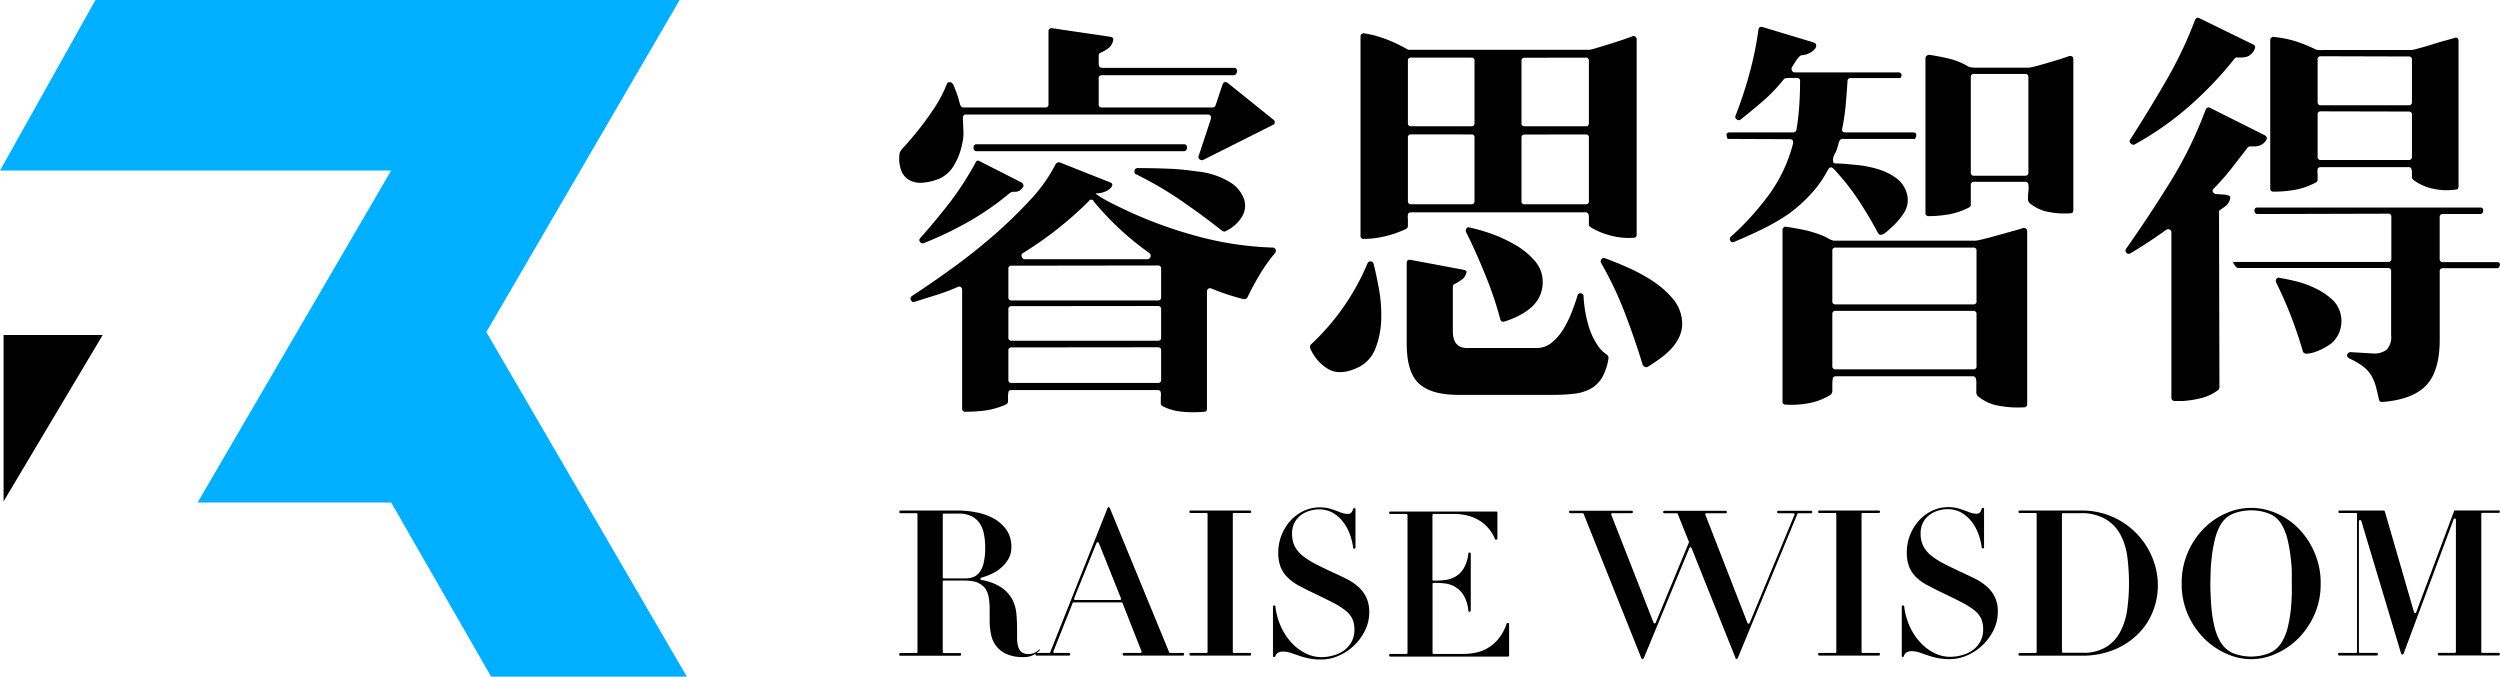 <svg xmlns="http://www.w3.org/2000/svg" viewBox="0 0 502.27 135.95"><defs><style>.cls-1{fill:#00afff;}</style></defs><title>资源 1</title><g id="图层_2" data-name="图层 2"><g id="图层_1-2" data-name="图层 1"><polygon class="cls-1" points="19.18 0 136.55 0 97.71 66.71 138 135.95 98.67 135.95 78.59 100.97 39.69 100.97 78.59 34.26 0 34.26 19.18 0"/><polygon points="0.72 67.31 0.72 100.73 20.63 67.31 0.72 67.31"/><path d="M180.77,30.62a6.4,6.4,0,0,1,1.11-1.39c.74-.82,1.61-1.86,2.63-3.12s2.05-2.68,3.11-4.27a25.24,25.24,0,0,0,2.59-4.92.57.57,0,0,1,.57-.41c.39,0,.69.28.91.86s.38,1,.49,1.27a20.24,20.24,0,0,1,.62,2.05c.13.6.39.9.77.9H210a.57.57,0,0,0,.65-.65V6.33c0-.49.25-.71.74-.66L223.12,7.4c.49.11.66.38.49.82a2.47,2.47,0,0,1-.74,1.31,6,6,0,0,1-.94.66l-.82.41a.57.57,0,0,0-.37.57c0,.39,0,.89,0,1.52s.2.94.69.94h26.43c.49,0,.71.25.66.74s-.3.74-.74.74H221.39a.58.58,0,0,0-.65.66v5.17a.57.57,0,0,0,.65.65h22.16a.64.64,0,0,0,.66-.4l1.4-4.19c.21-.55.57-.66,1.06-.33l9.19,7.39a.57.57,0,0,1,.25.53.55.55,0,0,1-.41.53l-13.95,7A.67.67,0,0,1,241,32a.59.59,0,0,1-.17-.7l2.47-7.47c.05-.54-.17-.82-.66-.82H194.07a.52.52,0,0,0-.58.41,5.24,5.24,0,0,0,0,1.19c0,.52.05,1.15.08,1.89a9.37,9.37,0,0,1-.29,2.5,13,13,0,0,1-1.55,4.1,6.43,6.43,0,0,1-3,2.79,10.86,10.86,0,0,1-3.45.82,4.55,4.55,0,0,1-2.66-.57,3.69,3.69,0,0,1-1.6-2A7.11,7.11,0,0,1,180.77,30.62ZM255.7,49.74a.59.59,0,0,1,.57.37.66.66,0,0,1-.08.7,34.59,34.59,0,0,0-3.08,4.31c-.9,1.51-1.73,3.05-2.5,4.64a.74.74,0,0,1-.82.32A43.91,43.91,0,0,1,243.47,58a.69.69,0,0,0-.7,0,.63.63,0,0,0-.28.53V82.08c0,.44-.2.65-.58.65a24,24,0,0,1-4.22,0,10.65,10.65,0,0,1-4.07-1.1.68.68,0,0,1-.41-.7c0-.36,0-.73,0-1.11a3.81,3.81,0,0,0,0-1c-.05-.3-.27-.45-.65-.45H203.18c-.33,0-.53.14-.58.41a5.14,5.14,0,0,0-.08.91c0,.33,0,.64,0,.94a.71.71,0,0,1-.37.62,16,16,0,0,1-4,1.19,29.27,29.27,0,0,1-4.19.28.58.58,0,0,1-.66-.65V58.28a.72.72,0,0,0-.28-.62.58.58,0,0,0-.62,0,40.87,40.87,0,0,1-4.27,1.6l-4.34,1.36a.57.57,0,0,1-.78-.33.64.64,0,0,1,.2-.82q3.28-2.13,7.59-5.21t8.46-6.65a93.79,93.79,0,0,0,7.63-7.35,31.22,31.22,0,0,0,5.21-7.3.76.76,0,0,1,.82-.33l10.09,4c.33.11.48.29.46.54a1.2,1.2,0,0,1-.46.73,3.52,3.52,0,0,1-1.15.66,4.28,4.28,0,0,1-1.64.29l-.08.08a18.52,18.52,0,0,0,2.09,1.31c.8.44,1.66.88,2.59,1.32a86.39,86.39,0,0,0,15,5.7A65.62,65.62,0,0,0,255.7,49.74ZM196,32.67c.17-.43.47-.52.91-.24l8.37,4.26a.89.89,0,0,1,.33.5.41.41,0,0,1-.17.49,1.73,1.73,0,0,1-1.48.86,1.45,1.45,0,0,0-1.14.29,56,56,0,0,1-8.21,5.7,72.2,72.2,0,0,1-9,4.31.62.62,0,0,1-.74-.2.56.56,0,0,1,0-.79q3.12-3.52,6-7.22A63.87,63.87,0,0,0,196,32.67Zm.25-2.29c-.44,0-.66-.24-.66-.7s.22-.7.66-.7h41.61c.43,0,.64.23.61.7s-.26.7-.69.7Zm7,23a.58.58,0,0,0-.66.66v5.67a.58.58,0,0,0,.66.65h29.38a.58.58,0,0,0,.65-.65V54a.58.58,0,0,0-.65-.66Zm0,8.13a.58.58,0,0,0-.66.65V67.8a.58.58,0,0,0,.66.65h29.38a.57.57,0,0,0,.65-.65V62.13a.58.58,0,0,0-.65-.65Zm0,8.29a.58.58,0,0,0-.66.65v5.83a.58.58,0,0,0,.66.66h29.38a.58.58,0,0,0,.65-.66V70.42a.58.58,0,0,0-.65-.65Zm16.49-29.38a.56.56,0,0,0-1,0,72.56,72.56,0,0,1-13.22,10.42.56.56,0,0,0-.24.74.64.64,0,0,0,.66.49H230.5a.68.68,0,0,0,.41-1.23,59.7,59.7,0,0,1-6-4.88A60.41,60.41,0,0,1,219.67,40.39Zm26.51,6.07a.9.9,0,0,1-.66-.08q-3.77-3-8.37-6.16a71.11,71.11,0,0,0-9-5.25c-.27-.11-.37-.34-.28-.7a.59.59,0,0,1,.61-.53q3,0,6.08.12a50.52,50.52,0,0,1,5.74.54,15.57,15.57,0,0,1,6.93,2.29A6.6,6.6,0,0,1,250,40.18a4.29,4.29,0,0,1-.61,3.57A7.53,7.53,0,0,1,246.18,46.46Z"/><path d="M263.25,70a.74.74,0,0,1,.16-.82,47.19,47.19,0,0,0,11.33-16.25.61.61,0,0,1,.61-.41.63.63,0,0,1,.62.5c.38,1.47.75,3.23,1.11,5.25a28.84,28.84,0,0,1,.41,6.07A17,17,0,0,1,276.34,70a7,7,0,0,1-3.49,3.82c-2.3,1.09-4.22,1.24-5.78.45A8.78,8.78,0,0,1,263.25,70Zm64.67-62.7a.56.56,0,0,1,.61.05.62.62,0,0,1,.29.53V47.12a.58.58,0,0,1-.66.65,13.61,13.61,0,0,1-4.43-.41,14.66,14.66,0,0,1-4.18-1.72.67.67,0,0,1-.33-.66c0-.32,0-.65,0-1a2.39,2.39,0,0,0-.08-.9.57.57,0,0,0-.62-.42h-35c-.38,0-.6.16-.66.46a4.18,4.18,0,0,0,0,1c0,.39,0,.77,0,1.15a.69.69,0,0,1-.41.74,21.07,21.07,0,0,1-4.1,1.44A18.88,18.88,0,0,1,274,48a.58.58,0,0,1-.66-.66v-40c0-.43.25-.65.74-.65a23.48,23.48,0,0,1,4.52,1.23,30.66,30.66,0,0,1,4.26,2.05V10h36.52a9.86,9.86,0,0,0,1.4-.37c.82-.24,1.72-.51,2.71-.82s1.9-.6,2.75-.9S327.64,7.43,327.92,7.31Zm-45.3,45.55c0-.49.24-.71.74-.65l10.66,2c.6.11.77.38.5.82a2.12,2.12,0,0,1-.7,1.06c-.3.22-.59.41-.86.58s-.52.3-.74.41a.52.52,0,0,0-.33.49v9q0,3.53,3.2,3.36h13.62a4.72,4.72,0,0,0,3.08-1.11,10.36,10.36,0,0,0,2.34-2.75,21.47,21.47,0,0,0,1.68-3.44c.47-1.2.84-2.27,1.11-3.2a.58.58,0,0,1,.7-.49.54.54,0,0,1,.53.57,25.25,25.25,0,0,0,1.19,6.56,14,14,0,0,0,1.73,3.45,6.08,6.08,0,0,0,1.51,1.56c.44.28.63.58.58.9a10.8,10.8,0,0,1-1.36,4,6.13,6.13,0,0,1-2.38,2.21,9.24,9.24,0,0,1-3.28.94,36,36,0,0,1-4.06.21H293c-3.72,0-6.38-.78-8-2.34s-2.38-4.23-2.38-8Zm.9-41.28a.58.58,0,0,0-.66.66V24.71a.58.58,0,0,0,.66.66h12.06a.58.58,0,0,0,.66-.66V12.24a.58.58,0,0,0-.66-.66Zm0,15.43a.58.58,0,0,0-.66.66V40.39a.58.58,0,0,0,.66.65h12.06a.58.58,0,0,0,.66-.65V27.67a.58.58,0,0,0-.66-.66ZM302.23,64.6a.6.6,0,0,1-.82-.49,71.31,71.31,0,0,0-3-8.87q-1.89-4.68-3.86-8.61a.72.72,0,0,1,.08-.74.51.51,0,0,1,.66-.17A36.74,36.74,0,0,1,299.73,47a29.2,29.2,0,0,1,4.8,2.26,14.88,14.88,0,0,1,3.86,3.2,6.3,6.3,0,0,1,1.55,4.15,6.7,6.7,0,0,1-.65,3,7.18,7.18,0,0,1-1.77,2.25,11.44,11.44,0,0,1-2.46,1.6A16,16,0,0,1,302.23,64.6Zm4.1-53a.58.58,0,0,0-.65.66V24.71a.58.58,0,0,0,.65.66h12.23a.58.58,0,0,0,.66-.66V12.24a.58.58,0,0,0-.66-.66Zm0,15.43a.58.58,0,0,0-.65.66V40.39a.57.57,0,0,0,.65.65h12.23a.58.58,0,0,0,.66-.65V27.67a.58.58,0,0,0-.66-.66ZM331,73.71a.53.53,0,0,1-.53,0,.89.89,0,0,1-.45-.45c-1-3.29-2.19-6.77-3.61-10.47a70,70,0,0,0-4.76-10,.67.67,0,0,1,.12-.74.57.57,0,0,1,.7-.16c1.37.49,2.91,1.12,4.64,1.89A35.28,35.28,0,0,1,332,56.43a18.7,18.7,0,0,1,4,3.49,7.88,7.88,0,0,1,1.93,4.43,6.26,6.26,0,0,1-.41,3,8.79,8.79,0,0,1-1.6,2.54,14.3,14.3,0,0,1-2.34,2.1A28.26,28.26,0,0,1,331,73.71Z"/><path d="M347.12,27.91a1.67,1.67,0,0,1-.24-.86c0-.3.21-.45.65-.45h12.72a.64.64,0,0,0,.66-.49,48.33,48.33,0,0,0,.57-4.8c.11-1.62.17-3.27.17-5a.58.58,0,0,0-.66-.65l-1.39,0c-.66,0-1.07.07-1.23.28a31.82,31.82,0,0,1-4.07,4.27q-2.18,1.89-4.55,3.77a.59.59,0,0,1-.82,0,.58.58,0,0,1-.25-.73,82.82,82.82,0,0,0,2.83-8.58A67.59,67.59,0,0,0,353.28,6c.05-.49.32-.68.82-.57l10.34,3.12a.64.64,0,0,1,.45.53,1.06,1.06,0,0,1-.29.78,3.57,3.57,0,0,1-1,.78,3.91,3.91,0,0,1-1.64.45c-.28.06-.59.37-1,.94s-.67,1.06-.94,1.44a.78.78,0,0,0,0,.7.59.59,0,0,0,.57.37h20.77c.38,0,.6.14.65.41a.79.79,0,0,1-.24.74h-9.93a.58.58,0,0,0-.66.65c-.11,1.64-.23,3.24-.37,4.8a41.05,41.05,0,0,1-.7,4.72c-.11.5.11.74.66.74H384.3c.43,0,.67.15.7.45a1.2,1.2,0,0,1-.29.86H370.18c-.38,0-.64.28-.78.83a15.79,15.79,0,0,1-.53,1.72c-.06.11-.15.29-.29.53a2.81,2.81,0,0,0-.28.78,1.54,1.54,0,0,0,0,.74q.07.33.57.33c1.2,0,2.54.15,4,.29a22.18,22.18,0,0,1,4.31.82,12.24,12.24,0,0,1,3.69,1.76,5.72,5.72,0,0,1,2.18,3,4.73,4.73,0,0,1-.49,4,14.22,14.22,0,0,1-2.8,3.2c-.16.16-.35.34-.57.53a4.68,4.68,0,0,1-.66.49,1.65,1.65,0,0,1-.65.25c-.22,0-.41-.09-.58-.37a79.29,79.29,0,0,0-4.14-6.93,47,47,0,0,0-4.8-6c-.39-.39-.74-.33-1.07.16a21.89,21.89,0,0,1-3.53,5A28.6,28.6,0,0,1,359.31,43a40.55,40.55,0,0,1-5.17,3c-1.83.9-3.74,1.76-5.71,2.58a.54.54,0,0,1-.78-.2.62.62,0,0,1,.13-.86A55.17,55.17,0,0,0,355.49,39a30.28,30.28,0,0,0,4.76-10.21c.06-.55-.16-.83-.65-.83ZM406.46,45.8c.54,0,.82.17.82.66V81.18a.6.6,0,0,1-.58.65,20.55,20.55,0,0,1-5-.29,8.86,8.86,0,0,1-4.39-2,1.23,1.23,0,0,1-.25-.9c0-.44,0-.89,0-1.35a4,4,0,0,0-.08-1.19.59.59,0,0,0-.62-.5H368.79a.54.54,0,0,0-.58.5,7.22,7.22,0,0,0-.08,1.11v1.23a1,1,0,0,1-.33.86A12.46,12.46,0,0,1,363.41,81a18,18,0,0,1-4.64.29.58.58,0,0,1-.65-.66V46.22a.66.66,0,0,1,.25-.54.49.49,0,0,1,.49-.12c1.09.16,2.19.36,3.28.57a22,22,0,0,1,3.2.9,10.61,10.61,0,0,1,1.81.78,4,4,0,0,0,1.23.54H397a15,15,0,0,0,1.52-.33c.9-.22,1.88-.48,2.95-.78l3.08-.86A19.5,19.5,0,0,0,406.46,45.8Zm-37.67,3.94a.58.58,0,0,0-.66.66V60.49a.58.58,0,0,0,.66.66h27.65a.58.58,0,0,0,.66-.66V50.4a.58.58,0,0,0-.66-.66Zm0,12.72a.58.58,0,0,0-.66.66V73.54a.58.58,0,0,0,.66.66h27.65a.58.58,0,0,0,.66-.66V63.12a.58.58,0,0,0-.66-.66Zm46.94-51.21c.55-.05.82.17.82.66V42.19q0,.66-.57.66a16.33,16.33,0,0,1-4.31-.25,8.08,8.08,0,0,1-3.9-1.8,1.13,1.13,0,0,1-.33-.95,14.18,14.18,0,0,1,.08-1.43,4.77,4.77,0,0,0,0-1.31.59.59,0,0,0-.65-.58H396.61a.58.58,0,0,0-.66.66v3.94a.57.57,0,0,1-.41.57,13.43,13.43,0,0,1-3.94,1.35,22.73,22.73,0,0,1-4.1.37.58.58,0,0,1-.66-.65V11.66a.58.58,0,0,1,.25-.45.79.79,0,0,1,.49-.2c1.48.22,2.87.49,4.19.82a13.83,13.83,0,0,1,3.85,1.64,8.61,8.61,0,0,0,1.81.12c1.15,0,2.42,0,3.81,0s2.74,0,4,0l2.42,0a10.67,10.67,0,0,0,1.31-.28c.77-.2,1.6-.43,2.5-.7l2.59-.78C414.91,11.54,415.45,11.37,415.73,11.25Zm-19.12,3.61a.58.58,0,0,0-.66.66V34.64a.58.58,0,0,0,.66.66h10.26a.58.58,0,0,0,.65-.66V15.52a.58.58,0,0,0-.65-.66Z"/><path d="M443.14,22c.27-.43.57-.54.9-.32L455,27.17c.43.28.54.58.33.91a2.35,2.35,0,0,1-1,1,3,3,0,0,1-1.15.33c-.36,0-.68,0-1,0a.71.71,0,0,0-.62.25c-1.09,1.42-2.19,2.83-3.28,4.23a45.84,45.84,0,0,1-3.53,4,.54.54,0,0,0-.17.65.81.81,0,0,0,.79.46l1.27.08a3.73,3.73,0,0,1,1.1.2c.3.11.4.36.29.74a2.89,2.89,0,0,1-.61,1.11,5.54,5.54,0,0,1-.74.61l-.62.41a.56.56,0,0,0-.24.49l.08,35.21a.71.71,0,0,1-.25.5A9.2,9.2,0,0,1,442.15,80a19.37,19.37,0,0,1-3.77.57c-.33,0-.77,0-1.31,0s-.82-.2-.82-.69V46.71a.59.59,0,0,0-.33-.58.7.7,0,0,0-.66,0c-2.19,1.59-4.59,3.18-7.22,4.76a.65.65,0,0,1-.9-.9q4.68-6.65,8.9-13.46A81.18,81.18,0,0,0,443.14,22ZM441,4q.4-.66.9-.33l10.75,5.25a.59.59,0,0,1,.37.82,2.54,2.54,0,0,1-.53.91,2.29,2.29,0,0,1-1.07.74,3.91,3.91,0,0,1-1.07.16,7.31,7.31,0,0,1-.86,0,.51.51,0,0,0-.53.2,73.77,73.77,0,0,1-9.15,9.61,62.59,62.59,0,0,1-10.88,7.63.6.6,0,0,1-.78-.12A.58.58,0,0,1,428,28q3.69-5.74,7.14-11.7A80.87,80.87,0,0,0,441,4Zm12.63,39a.62.62,0,0,1-.69-.65c0-.44.17-.66.61-.66h44.73c.44,0,.64.22.61.66a.62.62,0,0,1-.69.65h-7.39a.58.58,0,0,0-.66.66V52a.58.58,0,0,0,.66.66h10.75c.44,0,.67.13.7.41a1,1,0,0,1-.37.82H490.82a.58.58,0,0,0-.66.65V68.21q0,6.32-2.7,9.19t-8.87,3.37a.6.6,0,0,1-.65-.58c-.22-1-.44-1.94-.66-2.71a8.57,8.57,0,0,0-.9-2.09,6.79,6.79,0,0,0-1.56-1.72,13.29,13.29,0,0,0-2.55-1.52c-.6-.27-.83-.58-.69-.91a.71.71,0,0,1,.69-.49l4.27.25a4.24,4.24,0,0,0,2.91-.7,3.64,3.64,0,0,0,.95-2.91V54.5a.58.58,0,0,0-.66-.65h-30a.82.82,0,0,1-.69-.45c-.2-.3-.37-.56-.54-.78h31.27a.58.58,0,0,0,.66-.66V43.59a.58.58,0,0,0-.66-.66ZM493.12,7.64a.49.49,0,0,1,.57,0,.66.66,0,0,1,.25.54V37.43c0,.44-.19.66-.58.66a12.56,12.56,0,0,1-4.47-.16,10,10,0,0,1-4.06-1.81.9.9,0,0,1-.25-.66v-.82a2.07,2.07,0,0,0-.12-.73.51.51,0,0,0-.53-.33H466.28c-.38,0-.6.13-.65.41a3.17,3.17,0,0,0,0,.94c0,.36,0,.71,0,1.07a.65.65,0,0,1-.41.69,14.33,14.33,0,0,1-4.11,1.44,24.14,24.14,0,0,1-4.35.37.58.58,0,0,1-.65-.66V8a.6.6,0,0,1,.24-.45.49.49,0,0,1,.5-.12,21.94,21.94,0,0,1,4.34.86,27.41,27.41,0,0,1,4.11,1.68,4.9,4.9,0,0,0,1.39.08c.88,0,2,0,3.29,0s2.74,0,4.3,0,3.05,0,4.48,0,2.65,0,3.69,0h2.05a11.46,11.46,0,0,0,1.4-.33c.82-.21,1.71-.47,2.66-.77s1.89-.58,2.79-.82S492.84,7.7,493.12,7.64ZM470.22,63a6,6,0,0,1-1.64,5.83,9.7,9.7,0,0,1-1.52,1,10.55,10.55,0,0,1-1.89.86,6.17,6.17,0,0,1-1.64.37c-.46,0-.75-.12-.86-.45q-1.07-3.69-2.38-7.06c-.87-2.24-1.86-4.51-3-6.81a.73.73,0,0,1,.08-.74.51.51,0,0,1,.66-.16c1,.16,2.21.41,3.52.74A19.33,19.33,0,0,1,465.34,58a13.72,13.72,0,0,1,3.12,2.09A5.7,5.7,0,0,1,470.22,63Zm-3.94-51.7a.57.57,0,0,0-.65.65v8.54a.58.58,0,0,0,.65.66h17.65a.58.58,0,0,0,.65-.66V12a.58.58,0,0,0-.65-.65Zm0,11.07a.58.58,0,0,0-.65.66v8.46a.57.57,0,0,0,.65.65h17.65a.58.58,0,0,0,.65-.65V23.07a.58.58,0,0,0-.65-.66Z"/><path d="M184.09,131.18a.21.21,0,0,0,.24-.24v-27.6a.21.21,0,0,0-.24-.24h-3.21c-.13,0-.2-.09-.2-.26s.07-.27.2-.27h11.65a18.63,18.63,0,0,1,3.63.37,11.66,11.66,0,0,1,3.45,1.21,7.65,7.65,0,0,1,2.58,2.28,5.94,5.94,0,0,1,1,3.53,4.68,4.68,0,0,1-.52,2.21,6.55,6.55,0,0,1-1.39,1.76,8,8,0,0,1-1.92,1.3,11.68,11.68,0,0,1-2.17.81c-.14.06-.21.14-.21.26s.07.2.21.23a10.31,10.31,0,0,1,4,1.5,6.84,6.84,0,0,1,2.16,2.35,7.84,7.84,0,0,1,.85,2.92c.09,1.06.14,2.12.14,3.17,0,.73,0,1.4,0,2a6.35,6.35,0,0,0,.26,1.57,2.14,2.14,0,0,0,.69,1,2.12,2.12,0,0,0,1.32.36,2.68,2.68,0,0,0,1.34-.3,5,5,0,0,0,.85-.59q.09-.08.12,0t0,.12a5,5,0,0,1-1.17.89,4.18,4.18,0,0,1-2.19.49,7.89,7.89,0,0,1-3.39-.63,5.45,5.45,0,0,1-2.07-1.64,5.69,5.69,0,0,1-1-2.33,13.34,13.34,0,0,1-.27-2.66v-.9c0-.4,0-.84,0-1.31s0-.94-.06-1.41a10,10,0,0,0-.12-1.09,4.81,4.81,0,0,0-.65-1.73,3.44,3.44,0,0,0-1.1-1,4.26,4.26,0,0,0-1.42-.53,9.1,9.1,0,0,0-1.58-.14h-4.26a.21.21,0,0,0-.24.24v14.09a.21.21,0,0,0,.24.24h3.25c.13,0,.2.09.2.26s-.07.27-.2.27h-12q-.24,0-.24-.27c0-.17.08-.26.24-.26Zm5.56-28a.21.21,0,0,0-.24.24v12.54a.22.22,0,0,0,.24.25h4.26a5,5,0,0,0,1.44-.21,2.78,2.78,0,0,0,1.3-.85,4.67,4.67,0,0,0,.93-1.87,12.46,12.46,0,0,0,.35-3.28,13.4,13.4,0,0,0-.25-2.7,5.67,5.67,0,0,0-.85-2.15,4.27,4.27,0,0,0-1.66-1.45,5.91,5.91,0,0,0-2.64-.52Z"/><path d="M210.75,131.18a.26.26,0,0,0,.24-.12l11.53-29q.19-.36.45,0l11.93,29q0,.12.24.12h2.52c.16,0,.24.09.24.26s-.08.27-.24.27H225.81c-.16,0-.25-.09-.25-.27a.23.23,0,0,1,.25-.26h3.33a.3.3,0,0,0,.2-.1.19.19,0,0,0,0-.23l-3.82-9.7a.23.23,0,0,0-.2-.12H215.7c-.13,0-.2,0-.2.12l-3.85,9.7a.17.17,0,0,0,0,.23.26.26,0,0,0,.2.1h2.92c.16,0,.24.09.24.26s-.08.27-.24.27h-6.49c-.17,0-.25-.09-.25-.27s.08-.26.25-.26Zm5.07-11a.33.33,0,0,0,0,.25.26.26,0,0,0,.21.12H225a.24.24,0,0,0,.2-.12.23.23,0,0,0,0-.25l-4.43-11.08a.26.26,0,0,0-.48,0Z"/><path d="M242.36,131.18c.17,0,.25-.08.25-.24V103.3c0-.16-.08-.24-.25-.24H239.2a.21.21,0,0,1-.24-.24c0-.17.08-.25.24-.25h11.93c.16,0,.24.08.24.25a.21.21,0,0,1-.24.24h-3.21a.21.21,0,0,0-.24.24v27.64a.21.21,0,0,0,.24.24h3.21c.16,0,.24.09.24.26s-.08.27-.24.27H239.2q-.24,0-.24-.27c0-.17.08-.26.24-.26Z"/><path d="M256,132c-.17,0-.25-.08-.25-.24v-9.86a.23.23,0,0,1,.23-.26c.15,0,.23,0,.26.22A13.39,13.39,0,0,0,257.4,126a12.12,12.12,0,0,0,2.13,3.18,9.63,9.63,0,0,0,2.8,2.09,7,7,0,0,0,3.12.75,8.51,8.51,0,0,0,2.46-.35,6.69,6.69,0,0,0,2.13-1,5.29,5.29,0,0,0,1.5-1.72,5,5,0,0,0,.57-2.46,5.19,5.19,0,0,0-.41-2.15,4.6,4.6,0,0,0-1.36-1.66,14.55,14.55,0,0,0-2.47-1.57c-1-.52-2.26-1.14-3.72-1.84-1.19-.57-2.24-1.1-3.14-1.58a10,10,0,0,1-2.29-1.65,6.17,6.17,0,0,1-1.43-2.11,7.94,7.94,0,0,1-.48-2.94,9.61,9.61,0,0,1,2.39-6.31,8.8,8.8,0,0,1,2.64-2,7.83,7.83,0,0,1,5.27-.51c.57.17,1.24.39,2,.69a4.38,4.38,0,0,0,1.73.39c.5,0,.84-.33,1-1a.27.27,0,0,1,.29-.18.2.2,0,0,1,.2.23v7.67a.23.23,0,0,1-.24.26c-.17,0-.25-.09-.25-.31a12,12,0,0,0-.65-2.59,9,9,0,0,0-1.34-2.46,7.09,7.09,0,0,0-2.06-1.83,5.6,5.6,0,0,0-2.85-.7,6.23,6.23,0,0,0-1.74.26,5.73,5.73,0,0,0-1.75.83,4.5,4.5,0,0,0-1.33,1.5,4.6,4.6,0,0,0-.53,2.32,5.32,5.32,0,0,0,.53,2.49,6,6,0,0,0,1.56,1.89,14.54,14.54,0,0,0,2.56,1.64c1,.53,2.19,1.1,3.55,1.73q1.5.69,2.82,1.35a10.78,10.78,0,0,1,2.31,1.57,6.72,6.72,0,0,1,1.58,2.11,6.79,6.79,0,0,1,.59,3,8.18,8.18,0,0,1-.81,3.57,10.64,10.64,0,0,1-2.15,3,10.31,10.31,0,0,1-3.09,2.1,8.47,8.47,0,0,1-3.61.8,11.54,11.54,0,0,1-2.59-.25,14.08,14.08,0,0,1-1.95-.55l-1.59-.54a4.62,4.62,0,0,0-1.46-.25,2,2,0,0,0-1,.19,1.37,1.37,0,0,0-.45.4,2.17,2.17,0,0,0-.2.41A.23.23,0,0,1,256,132Z"/><path d="M302.7,125.3a.22.22,0,0,1,.29-.15.26.26,0,0,1,.2.27v6.24c0,.17-.08.25-.24.25H279.33q-.24,0-.24-.27c0-.17.08-.26.24-.26h3.17c.18,0,.28-.08.28-.24V103.51c0-.17-.1-.25-.28-.25h-3.17a.21.21,0,0,1-.24-.24c0-.17.08-.25.24-.25h21.26a.22.22,0,0,1,.25.25v5.15a.25.25,0,0,1-.21.26c-.13,0-.22,0-.28-.14a7.88,7.88,0,0,0-1.12-1.93,7.75,7.75,0,0,0-1.72-1.6,8.63,8.63,0,0,0-2.37-1.1,11,11,0,0,0-3.11-.4h-4c-.16,0-.24.08-.24.25v12.9a.21.21,0,0,0,.24.24c.68,0,1.39,0,2.13-.1a5.55,5.55,0,0,0,2.11-.63A4.74,4.74,0,0,0,294,114.3a7.13,7.13,0,0,0,1-3.12.25.25,0,0,1,.49.07v11.41c0,.13-.08.22-.24.24s-.25-.05-.25-.24a7.18,7.18,0,0,0-1-3.15,5.06,5.06,0,0,0-1.74-1.66,5.34,5.34,0,0,0-2.12-.65c-.74-.07-1.44-.1-2.09-.1a.21.21,0,0,0-.24.24v13.8a.21.21,0,0,0,.24.24h5.85a12.53,12.53,0,0,0,2.78-.3,7.86,7.86,0,0,0,4.5-2.9A10.31,10.31,0,0,0,302.7,125.3Z"/><path d="M318.17,103.26c0-.11-.11-.16-.25-.16h-2.44c-.16,0-.24-.08-.24-.25a.21.21,0,0,1,.24-.24h12.34c.17,0,.24.08.24.24s-.07.25-.24.25h-3.89c-.19,0-.26.11-.21.32l8.49,21.67a.18.18,0,0,0,.2.16.25.25,0,0,0,.24-.16L339.31,109a.21.21,0,0,0,0-.16l-2.23-5.56c0-.11-.11-.16-.25-.16H334.4a.22.22,0,0,1-.25-.25c0-.16.08-.24.25-.24h12.29a.22.22,0,0,1,.25.24.22.22,0,0,1-.25.25h-3.85a.26.26,0,0,0-.21.1.18.18,0,0,0,0,.22l8.45,21.71c.16.22.31.22.44,0l9-21.71c.05-.21,0-.32-.24-.32h-3c-.16,0-.24-.08-.24-.25a.21.21,0,0,1,.24-.24h6.58a.21.21,0,0,1,.24.24c0,.17-.08.25-.24.25H361.3c-.13,0-.2.05-.2.16l-12,29a.29.29,0,0,1-.25.12c-.11,0-.16-.06-.16-.17l-8.84-22.11q-.25-.37-.45,0l-9.17,22.16q-.25.27-.45,0Z"/><path d="M368.69,131.18a.21.21,0,0,0,.24-.24V103.3a.21.21,0,0,0-.24-.24h-3.17a.21.21,0,0,1-.24-.24c0-.17.08-.25.24-.25h11.93a.22.22,0,0,1,.25.25.22.22,0,0,1-.25.24h-3.2c-.17,0-.25.08-.25.24v27.64c0,.16.08.24.25.24h3.2a.23.23,0,0,1,.25.26c0,.18-.09.27-.25.27H365.52q-.24,0-.24-.27c0-.17.08-.26.24-.26Z"/><path d="M382.32,132a.21.21,0,0,1-.24-.24v-9.86c0-.16.07-.25.22-.26s.24,0,.27.22a13.39,13.39,0,0,0,1.15,4.08,12.12,12.12,0,0,0,2.13,3.18,9.63,9.63,0,0,0,2.8,2.09,7.09,7.09,0,0,0,3.13.75,8.49,8.49,0,0,0,2.45-.35,6.59,6.59,0,0,0,2.13-1,5.29,5.29,0,0,0,1.5-1.72,5,5,0,0,0,.57-2.46,5.19,5.19,0,0,0-.4-2.15,4.82,4.82,0,0,0-1.36-1.66,14.68,14.68,0,0,0-2.48-1.57c-1-.52-2.25-1.14-3.71-1.84-1.19-.57-2.24-1.1-3.15-1.58A10.2,10.2,0,0,1,385,116a6.14,6.14,0,0,1-1.42-2.11,7.93,7.93,0,0,1-.49-2.94,9.55,9.55,0,0,1,2.4-6.31,8.64,8.64,0,0,1,2.63-2,7.26,7.26,0,0,1,3.29-.75,7.38,7.38,0,0,1,2,.24c.57.17,1.23.39,2,.69a4.33,4.33,0,0,0,1.72.39c.5,0,.85-.33,1-1a.26.26,0,0,1,.28-.18c.14,0,.2.09.2.23v7.67a.23.23,0,0,1-.24.26c-.16,0-.24-.09-.24-.31a12.59,12.59,0,0,0-.65-2.59,9.31,9.31,0,0,0-1.34-2.46,7.26,7.26,0,0,0-2.07-1.83,5.56,5.56,0,0,0-2.84-.7,6.35,6.35,0,0,0-1.75.26,5.57,5.57,0,0,0-1.74.83,4.53,4.53,0,0,0-1.34,1.5,4.71,4.71,0,0,0-.53,2.32,5.45,5.45,0,0,0,.53,2.49,6,6,0,0,0,1.56,1.89,14.54,14.54,0,0,0,2.56,1.64c1,.53,2.2,1.1,3.55,1.73q1.5.69,2.82,1.35a10.54,10.54,0,0,1,2.31,1.57,6.31,6.31,0,0,1,2.17,5.07,8.18,8.18,0,0,1-.81,3.57,10.64,10.64,0,0,1-2.15,3,10.39,10.39,0,0,1-3.08,2.1,8.5,8.5,0,0,1-3.61.8,11.63,11.63,0,0,1-2.6-.25,14.92,14.92,0,0,1-1.95-.55l-1.58-.54a4.72,4.72,0,0,0-1.46-.25,2.07,2.07,0,0,0-1,.19,1.24,1.24,0,0,0-.44.4,1.77,1.77,0,0,0-.21.41A.22.22,0,0,1,382.32,132Z"/><path d="M408.94,131.18a.21.21,0,0,0,.24-.24V103.3a.21.21,0,0,0-.24-.24h-3.16c-.17,0-.25-.08-.25-.24a.22.22,0,0,1,.25-.25h12.37a15.19,15.19,0,0,1,14.22,9.35,14.47,14.47,0,0,1,1.16,5.74,14.19,14.19,0,0,1-.93,5,13.23,13.23,0,0,1-2.84,4.5,14.7,14.7,0,0,1-4.81,3.29,16.93,16.93,0,0,1-6.84,1.28H405.78c-.17,0-.25-.09-.25-.27s.08-.26.25-.26Zm5.56-28.08a.21.21,0,0,0-.24.24v27.55c0,.17.08.25.24.25h3.9a8.55,8.55,0,0,0,4.88-1.24,7.94,7.94,0,0,0,2.82-3.21,13.61,13.61,0,0,0,1.3-4.44,37.41,37.41,0,0,0,.33-5,42.36,42.36,0,0,0-.33-5.38A12.94,12.94,0,0,0,426,107.4a7.85,7.85,0,0,0-3-3.12A9.61,9.61,0,0,0,418,103.1Z"/><path d="M438.32,117.22a15.23,15.23,0,0,1,1.24-6.25,15.61,15.61,0,0,1,3.21-4.79,13.93,13.93,0,0,1,4.46-3.06,12.35,12.35,0,0,1,10.1,0,14.08,14.08,0,0,1,4.47,3.06A15.76,15.76,0,0,1,465,111a15.23,15.23,0,0,1,1.24,6.25,15.07,15.07,0,0,1-1.26,6.25,16,16,0,0,1-3.26,4.79,14.77,14.77,0,0,1-4.51,3.06,11.79,11.79,0,0,1-9.86,0,14.73,14.73,0,0,1-4.5-3.06,15.88,15.88,0,0,1-3.27-4.79A15.07,15.07,0,0,1,438.32,117.22Zm5.76,0c0,.51,0,1.26.05,2.25s.1,2.06.22,3.21a24,24,0,0,0,.61,3.43,10,10,0,0,0,1.19,2.92,5.35,5.35,0,0,0,2.58,2.23,10,10,0,0,0,7.1,0,5.35,5.35,0,0,0,2.58-2.23,10.25,10.25,0,0,0,1.2-2.92,27.1,27.1,0,0,0,.61-3.43c.12-1.15.19-2.22.22-3.21s0-1.74,0-2.25,0-1.26,0-2.23-.11-2-.25-3.17a29.37,29.37,0,0,0-.6-3.41,11.25,11.25,0,0,0-1.18-3,5.09,5.09,0,0,0-2.56-2.23,10.13,10.13,0,0,0-7.14,0,5.09,5.09,0,0,0-2.56,2.23,10.91,10.91,0,0,0-1.17,3,29.43,29.43,0,0,0-.61,3.41,31.5,31.5,0,0,0-.24,3.17C444.1,116,444.08,116.71,444.08,117.22Z"/><path d="M473.3,131.18a.21.21,0,0,0,.24-.24V103.3a.21.21,0,0,0-.24-.24h-3.25a.21.21,0,0,1-.24-.24c0-.17.08-.25.24-.25h8.85a.26.26,0,0,1,.24.2L485,123a.18.18,0,0,0,.2.16.25.25,0,0,0,.24-.16l7.59-20.29a.19.19,0,0,1,.2-.16H502c.16,0,.24.08.24.25a.21.21,0,0,1-.24.24h-3.25a.21.21,0,0,0-.24.24v27.64a.21.21,0,0,0,.24.24H502c.16,0,.24.09.24.26s-.08.27-.24.27h-12q-.24,0-.24-.27c0-.17.08-.26.24-.26h3.16c.17,0,.25-.08.25-.24v-26.5a.23.23,0,0,0-.19-.25.22.22,0,0,0-.26.16l-10.06,27a.28.28,0,0,1-.25.17.26.26,0,0,1-.24-.17l-8-26.66a.26.26,0,0,0-.29-.18.2.2,0,0,0-.2.22v26.22a.21.21,0,0,0,.24.24h3.33c.16,0,.24.09.24.26s-.08.27-.24.27h-7.51q-.24,0-.24-.27c0-.17.08-.26.24-.26Z"/></g></g></svg>